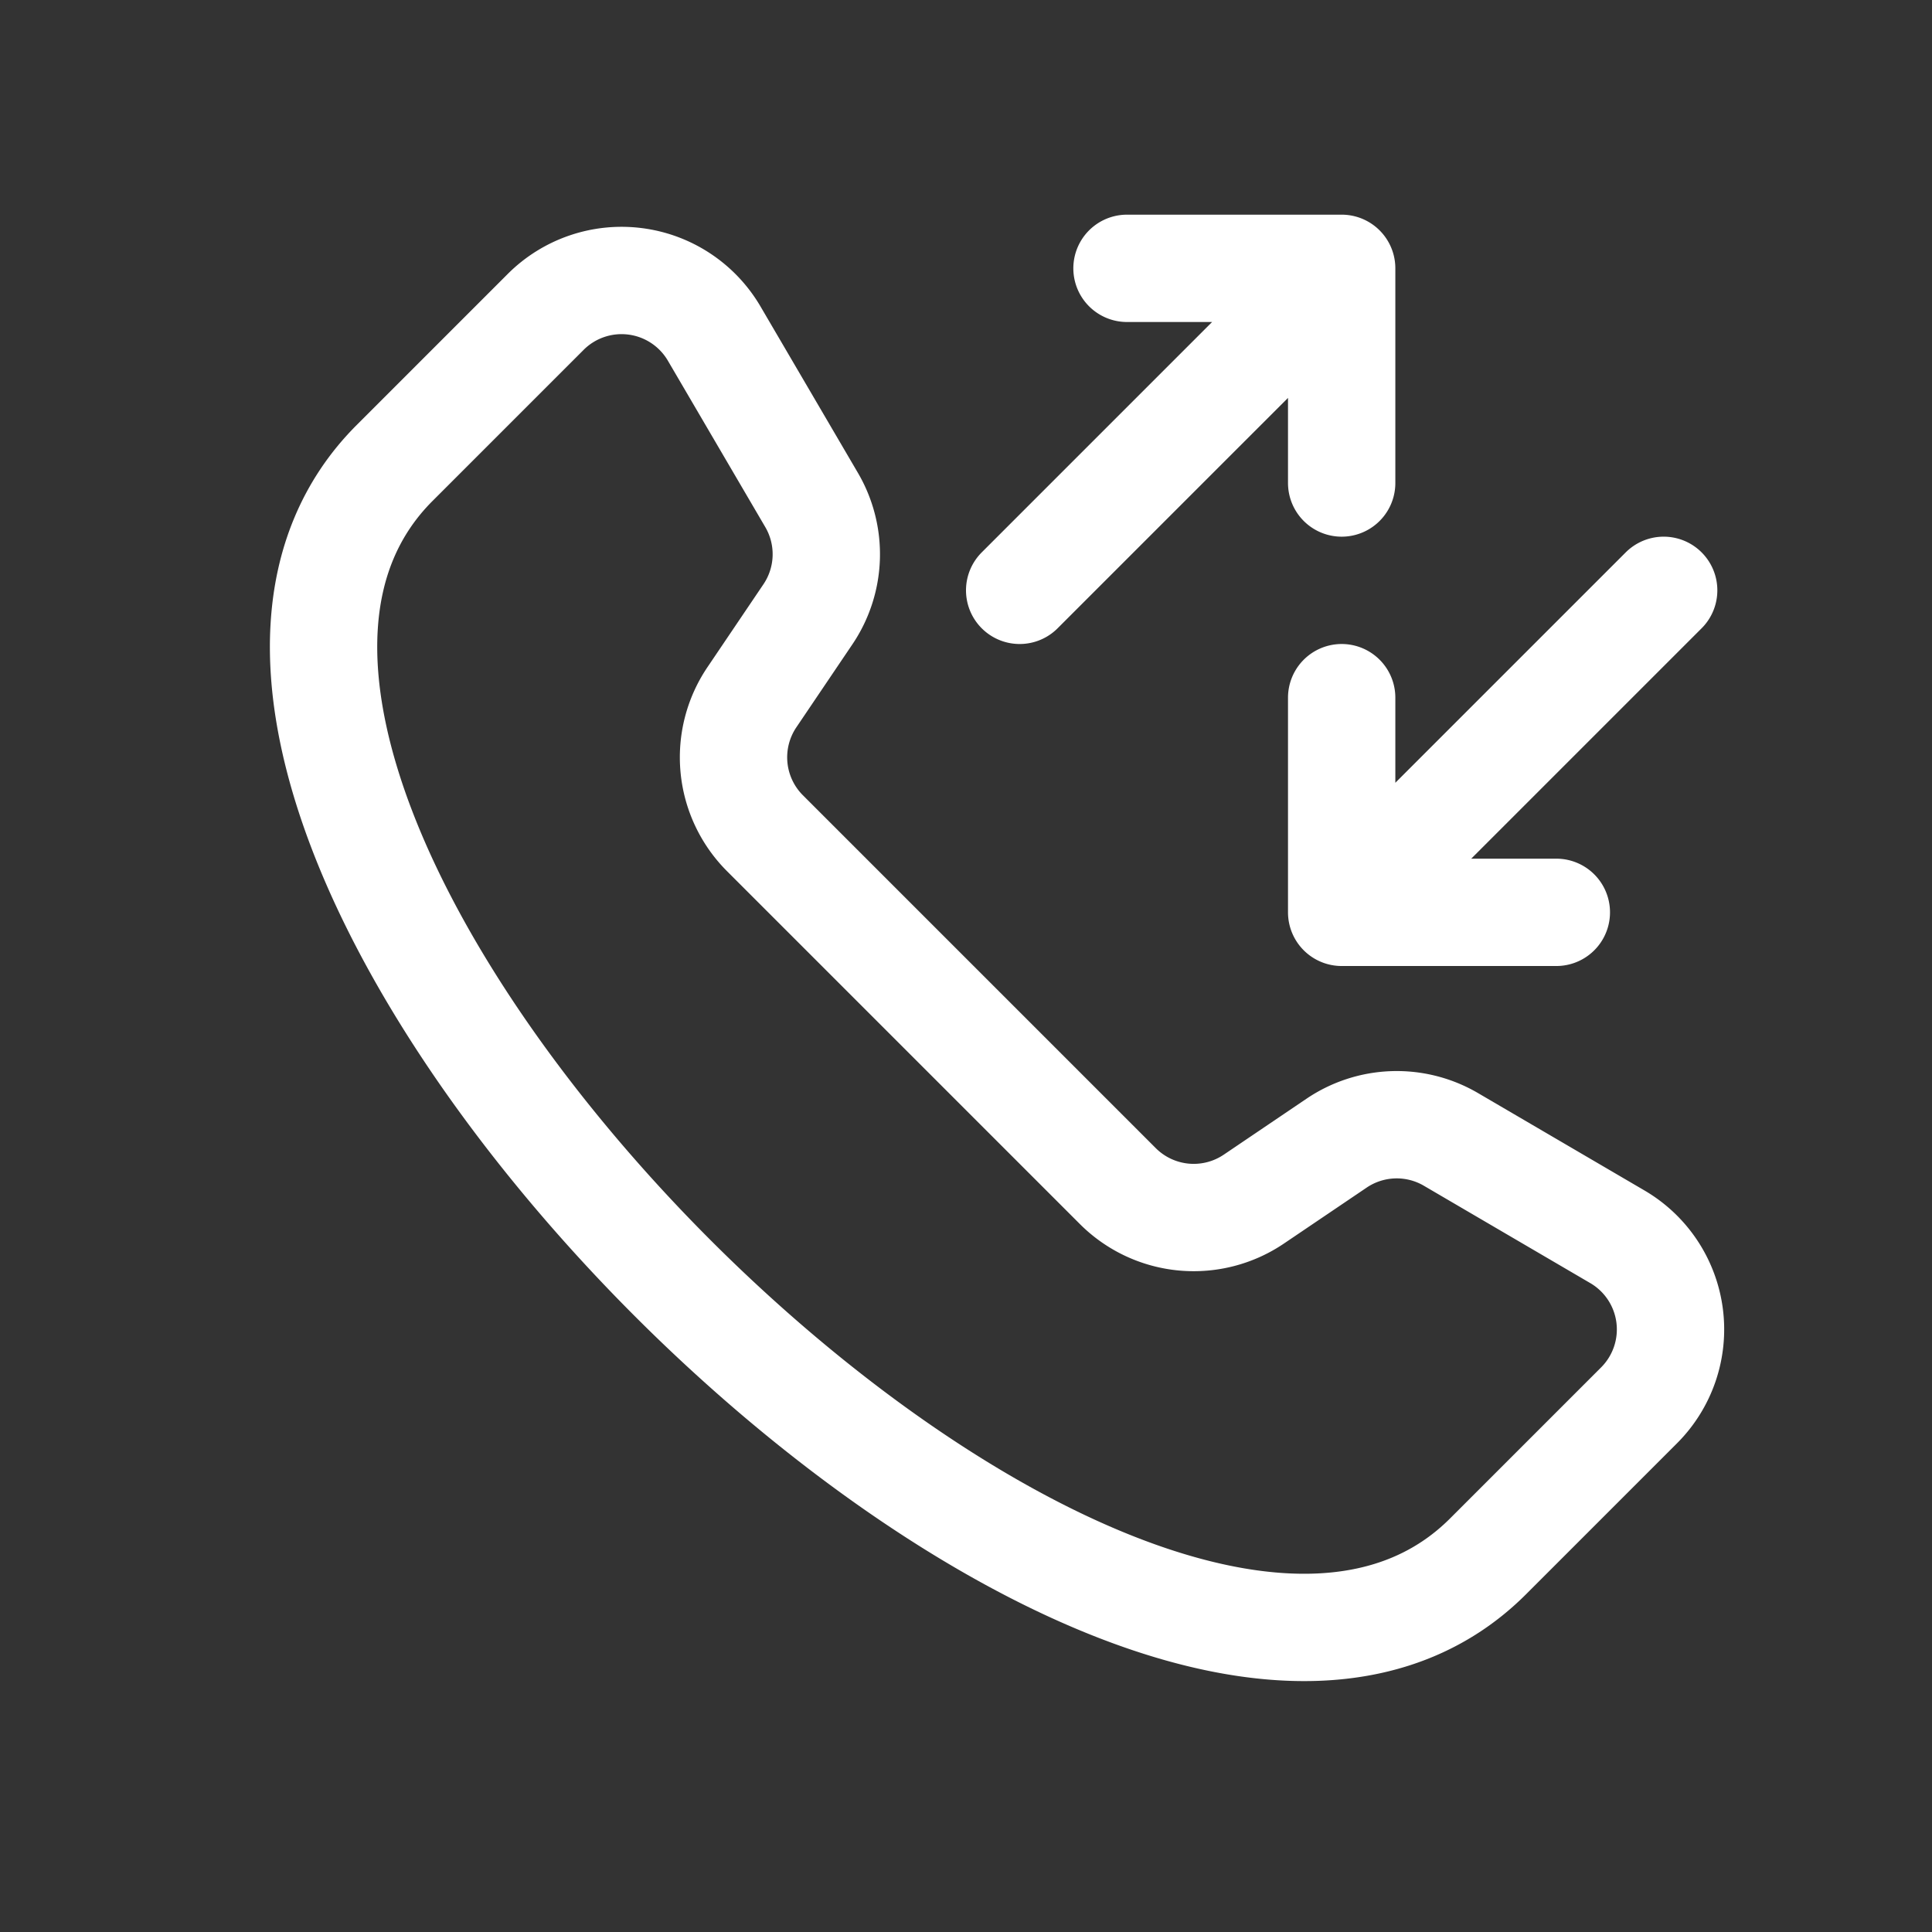 <svg width="18" height="18" fill="none" xmlns="http://www.w3.org/2000/svg"><rect width="100%" height="100%" fill="#333333" stroke="none"/><path d="M13.864 14.5C10.528 17.837.34 7.65 3.677 4.313l1.407-1.407a1 1 0 0 1 1.57.202l.908 1.551a1 1 0 0 1-.036 1.066l-.52.77a1 1 0 0 0 .12 1.267L8.77 9.406l1.645 1.645a1 1 0 0 0 1.268.12l.769-.52a1 1 0 0 1 1.065-.036l1.552.908a1 1 0 0 1 .202 1.57L13.864 14.5zM9.5 5.5l3-3m0 0h-2m2 0v2m3 1l-3 3m0 0h2m-2 0v-2" stroke="#fff" stroke-linecap="round" stroke-linejoin="round"/></svg>